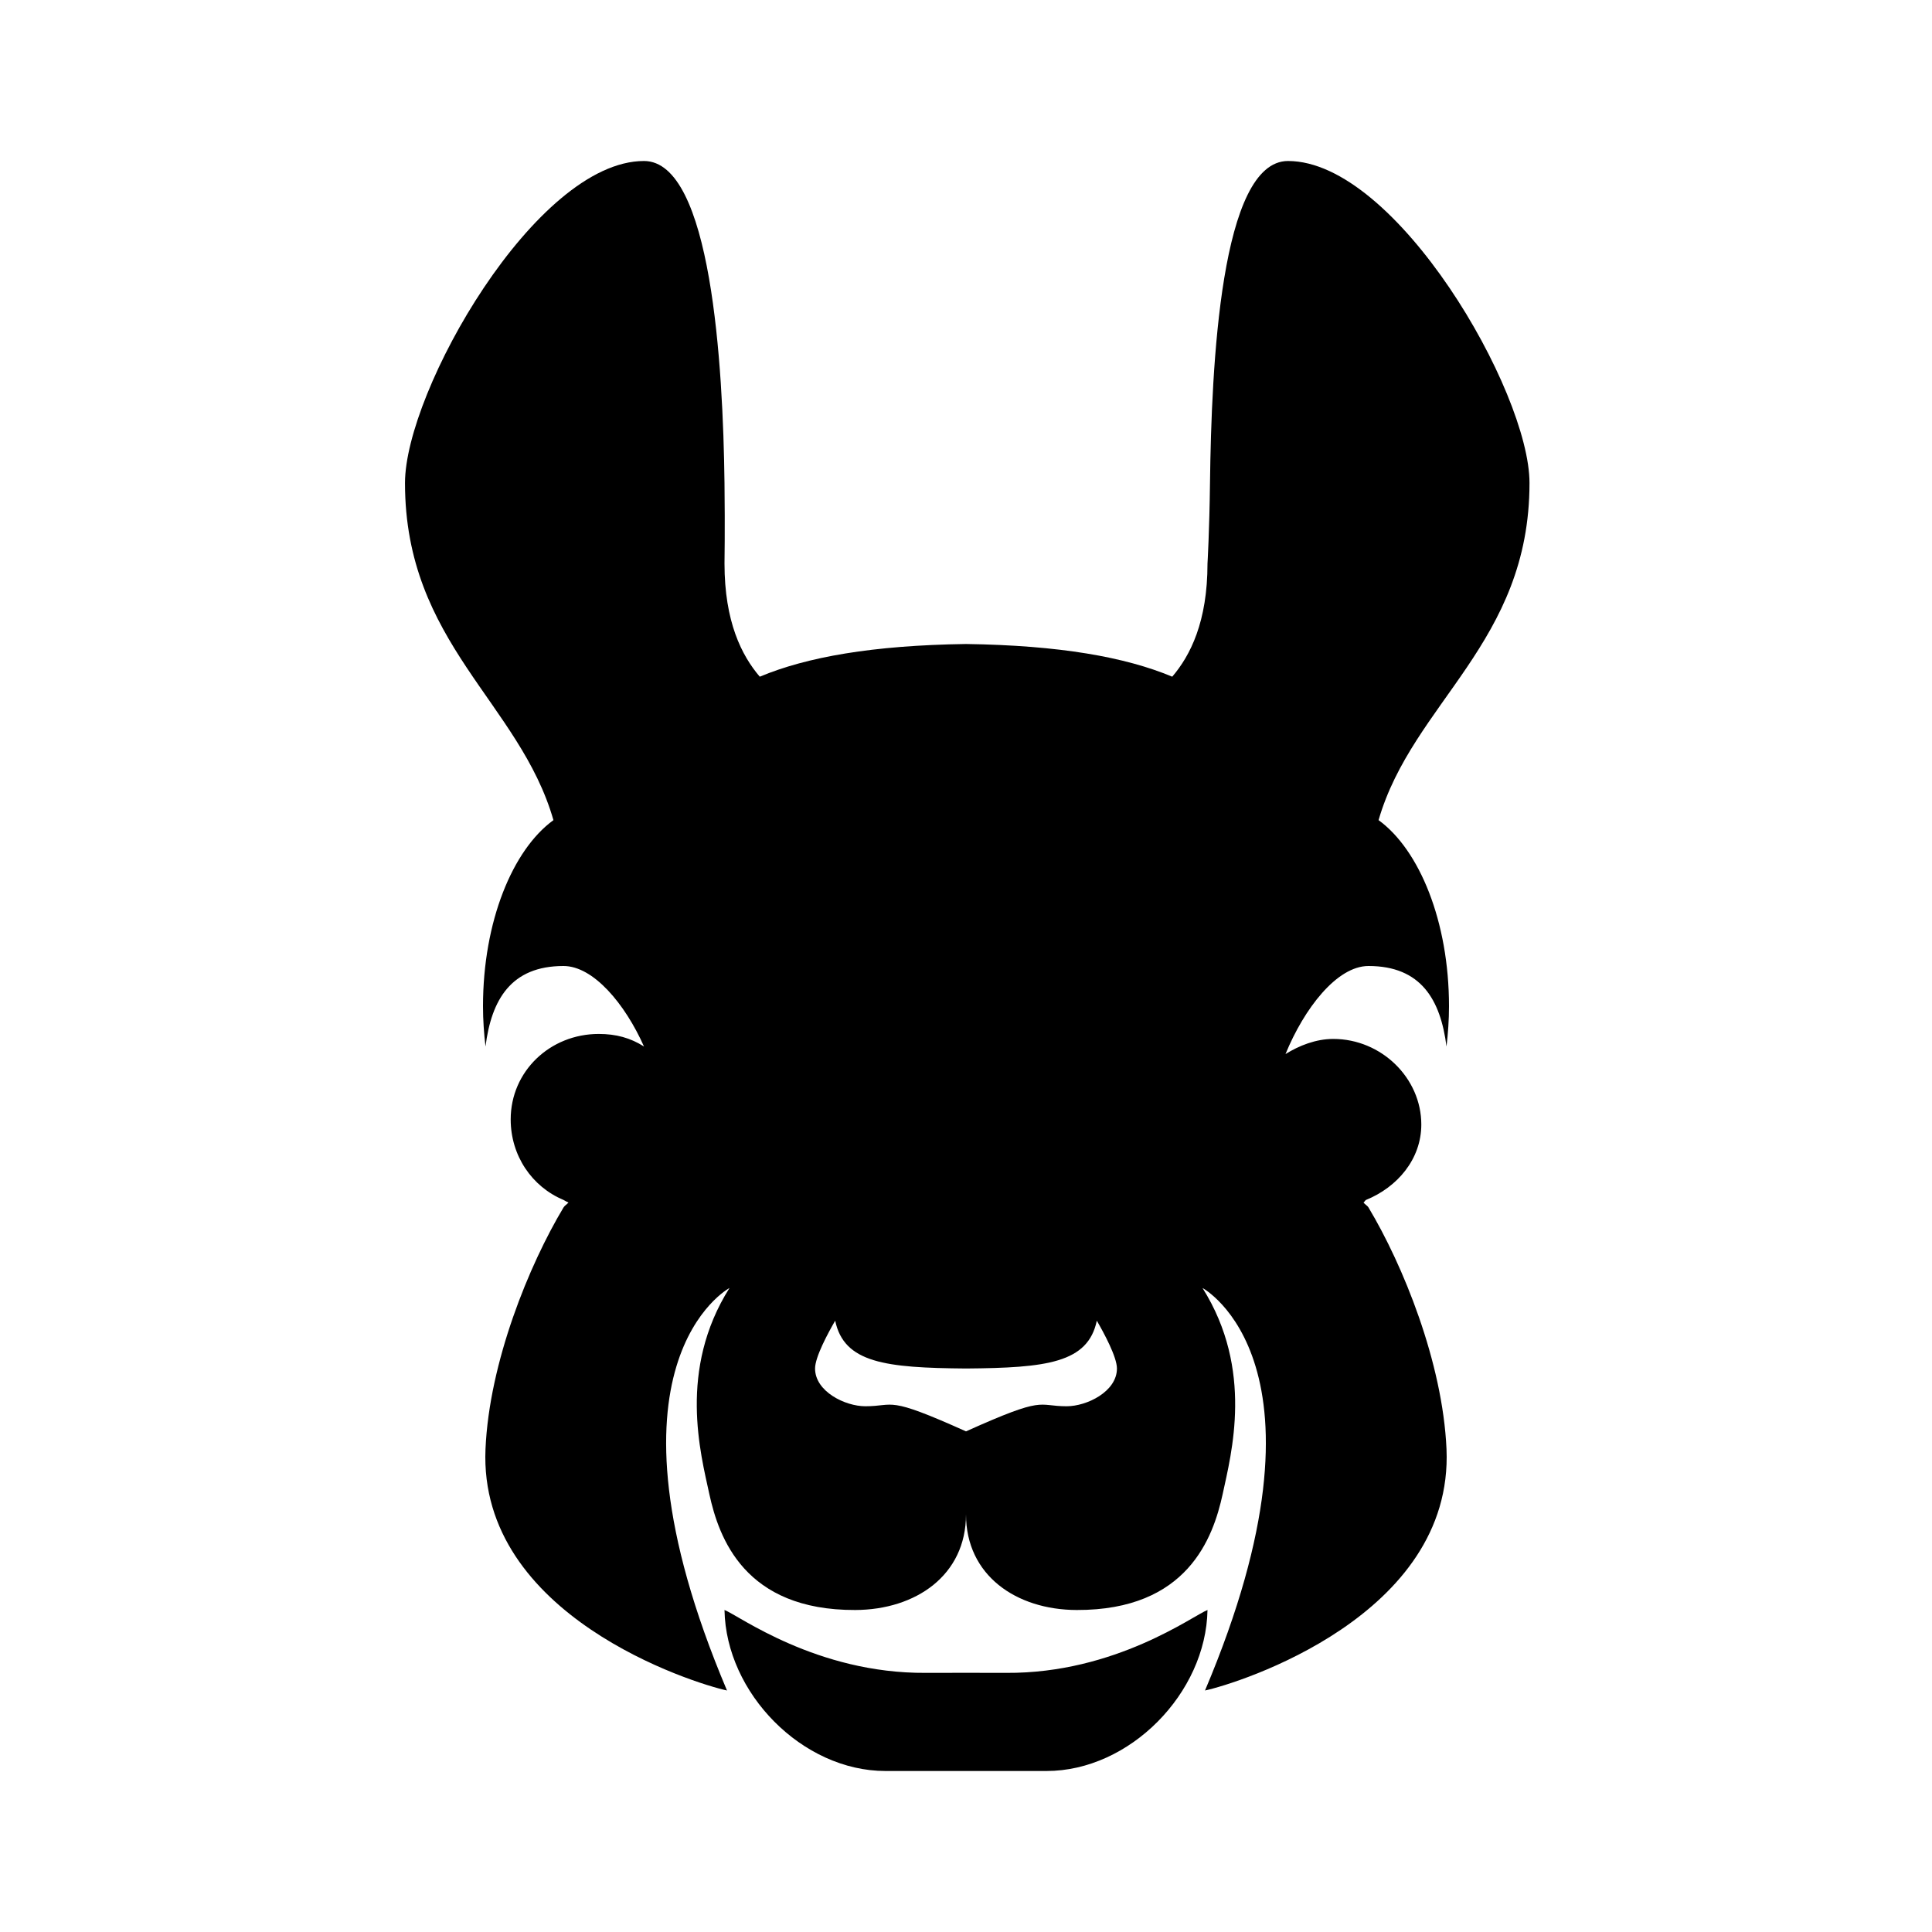 <?xml version="1.0"?>
<svg xmlns="http://www.w3.org/2000/svg" viewBox="0 0 24 24">
    <path d="M 8 2 C 6.656 2 5.031 4.861 5.031 6 C 5.031 7.988 6.456 8.726 6.875 10.188 C 6.368 10.556 6 11.447 6 12.5 C 6 12.672 6.012 12.837 6.031 13 C 6.105 12.418 6.348 12 7 12 C 7.371 12 7.764 12.47 8 13 C 7.831 12.893 7.653 12.844 7.438 12.844 C 6.833 12.844 6.344 13.308 6.344 13.906 C 6.344 14.355 6.607 14.742 7 14.906 C 7.018 14.918 7.043 14.929 7.062 14.938 C 7.043 14.961 7.015 14.975 7 15 C 6.573 15.712 6.078 16.922 6.031 18 C 5.941 20.074 8.617 20.911 9.031 21 C 7.312 16.937 9.062 16 9.062 16 C 8.421 17.016 8.703 18.056 8.812 18.562 C 8.93 19.102 9.248 20.005 10.625 20 C 11.375 19.997 12 19.57 12 18.812 C 12 19.57 12.624 19.998 13.375 20 C 14.752 20.004 15.07 19.102 15.188 18.562 C 15.296 18.058 15.578 17.016 14.938 16 C 14.938 16 16.688 16.938 14.969 21 C 15.382 20.911 18.059 20.074 17.969 18 C 17.921 16.922 17.427 15.712 17 15 C 16.985 14.975 16.956 14.963 16.938 14.938 C 16.949 14.932 16.957 14.913 16.969 14.906 C 17.358 14.748 17.656 14.4 17.656 13.969 C 17.656 13.393 17.161 12.906 16.562 12.906 C 16.346 12.906 16.138 12.989 15.969 13.094 C 16.2 12.529 16.607 12 17 12 C 17.652 12 17.895 12.418 17.969 13 C 17.988 12.837 18 12.672 18 12.5 C 18 11.447 17.632 10.556 17.125 10.188 C 17.548 8.726 19 7.988 19 6 C 19 4.861 17.344 2 16 2 C 15.163 2 15.049 4.541 15.031 6 C 15.024 6.588 15 7 15 7 C 15 7.723 14.787 8.143 14.562 8.406 C 13.975 8.161 13.162 8.017 12 8 C 10.838 8.017 10.025 8.161 9.438 8.406 C 9.213 8.143 9 7.723 9 7 C 9 7 9.007 6.588 9 6 C 8.982 4.541 8.837 2 8 2 z M 10.375 16.406 C 10.485 16.931 11 16.992 12 17 C 13 16.992 13.515 16.932 13.625 16.406 C 13.716 16.563 13.875 16.858 13.875 17 C 13.875 17.287 13.501 17.469 13.25 17.469 C 12.876 17.469 13 17.331 12 17.781 C 11 17.331 11.125 17.469 10.75 17.469 C 10.498 17.469 10.125 17.286 10.125 17 C 10.125 16.858 10.284 16.563 10.375 16.406 z M 9 20 C 9.018 21.031 9.965 22 11 22 L 12 22 L 13 22 C 14.035 22 14.982 21.031 15 20 C 14.826 20.066 13.857 20.79 12.5 20.781 C 12.339 20.78 11.661 20.78 11.5 20.781 C 10.143 20.79 9.174 20.066 9 20 z"/>
</svg>
